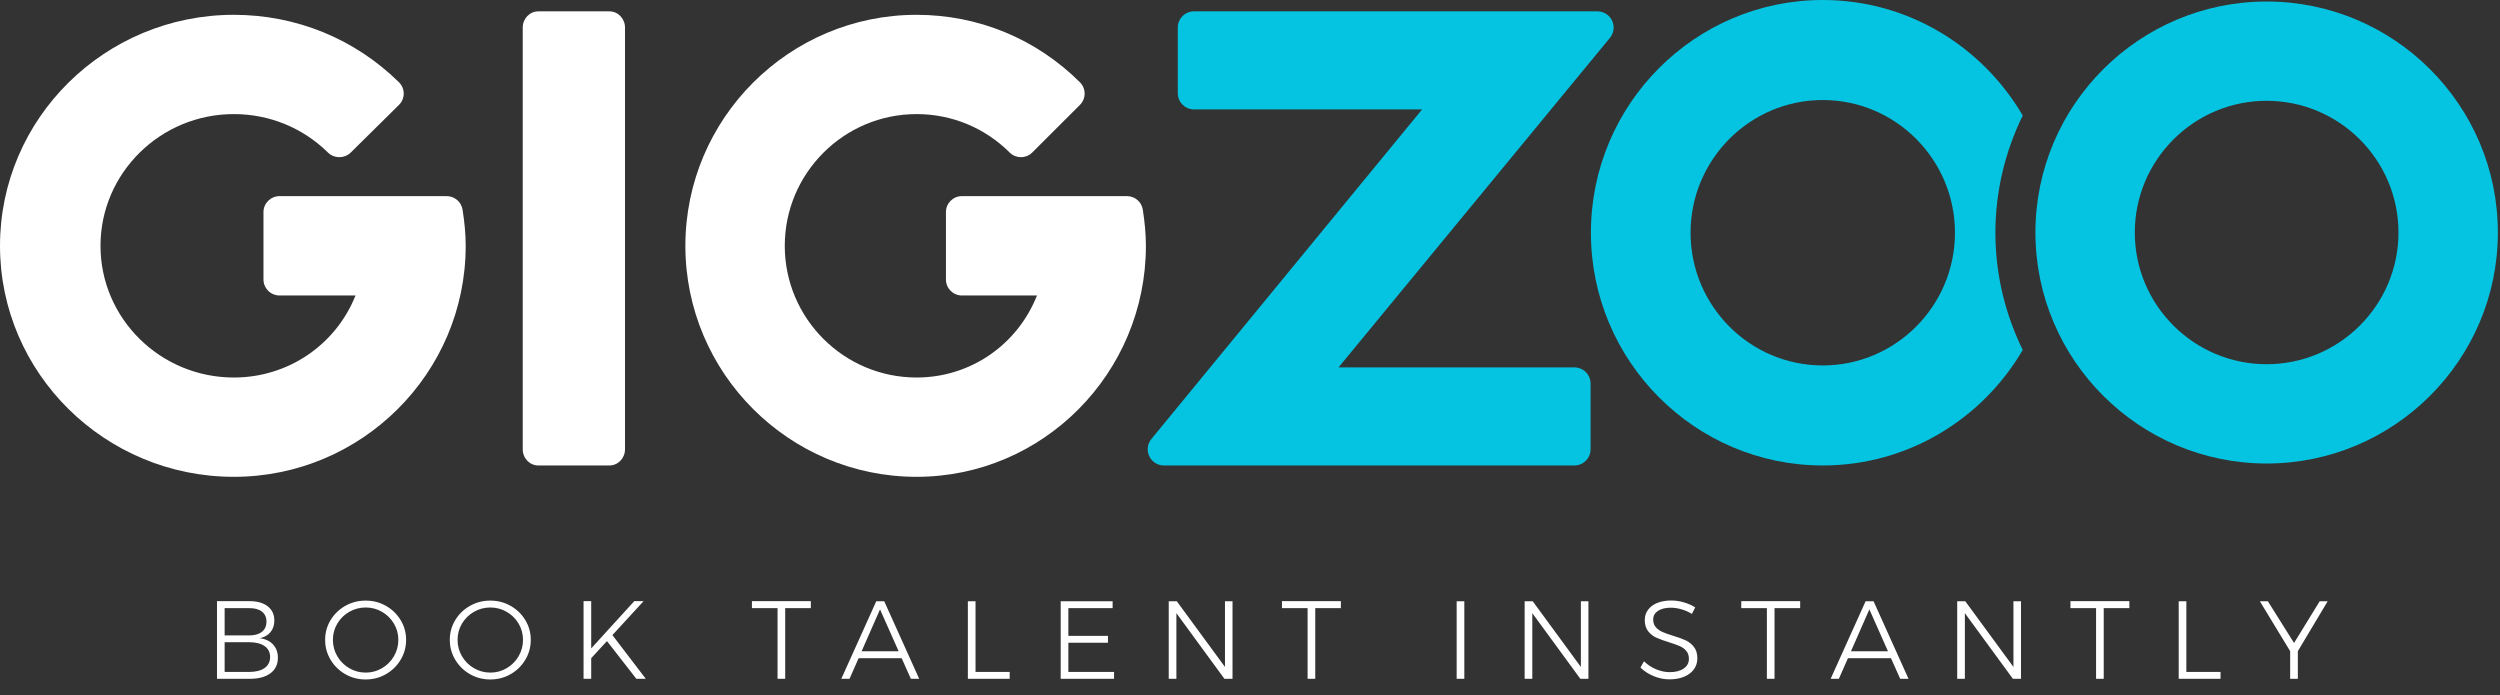 <?xml version="1.0" encoding="UTF-8"?>
<svg width="151px" height="42px" viewBox="0 0 151 42" version="1.1" xmlns="http://www.w3.org/2000/svg" xmlns:xlink="http://www.w3.org/1999/xlink">
    <rect x="0" y="0" width="151" height="42" fill="#333333" stroke="none"/>
    <!-- Generator: Sketch 52.6 (67491) - http://www.bohemiancoding.com/sketch -->
    <title>Logo full</title>
    <desc>Created with Sketch.</desc>
    <g id="Page-1" stroke="none" stroke-width="1" fill="none" fill-rule="evenodd">
        <g id="Desktop-Launch-page" transform="translate(-645, -616)">
            <g id="Book-Instant">
                <g id="Logo-full" transform="translate(645, 616)">
                    <g id="Group-16">
                        <path d="M97.24,2.286 C97.481,1.994 97.532,1.589 97.37,1.247 C97.209,0.904 96.865,0.686 96.487,0.686 L72.115,0.686 C71.576,0.686 71.139,1.124 71.139,1.664 L71.139,5.63 C71.139,6.171 71.576,6.608 72.115,6.608 L85.896,6.608 L69.545,26.514 C69.305,26.807 69.255,27.211 69.416,27.554 C69.577,27.896 69.921,28.114 70.299,28.114 L95.095,28.114 C95.634,28.114 96.071,27.676 96.071,27.136 L96.071,23.17 C96.071,22.629 95.634,22.192 95.095,22.192 L80.846,22.192 L97.24,2.286 Z" id="Fill-1" fill="#05C4E1"></path>
                        <path d="M28.128,14.847 C28.128,14.178 28.066,13.463 27.938,12.661 C27.864,12.191 27.455,11.846 26.974,11.846 L16.89,11.846 C16.351,11.846 15.914,12.278 15.914,12.81 L15.914,16.884 C15.914,17.416 16.351,17.848 16.89,17.848 L21.474,17.848 C20.287,20.817 17.417,22.802 14.123,22.802 C9.682,22.802 6.07,19.234 6.07,14.847 C6.07,10.46 9.682,6.891 14.123,6.891 C16.268,6.891 18.287,7.716 19.808,9.213 C20.189,9.588 20.806,9.588 21.187,9.212 L24.099,6.335 C24.282,6.154 24.385,5.909 24.385,5.653 C24.385,5.397 24.282,5.151 24.098,4.97 C21.431,2.342 17.889,0.895 14.123,0.895 C6.336,0.895 0,7.154 0,14.847 C0,22.541 6.336,28.8 14.123,28.8 C21.845,28.8 28.128,22.541 28.128,14.847" id="Fill-3" fill="#FFFFFF"></path>
                        <path d="M69.212,14.847 C69.212,14.178 69.151,13.463 69.025,12.661 C68.951,12.191 68.547,11.846 68.071,11.846 L58.1,11.846 C57.567,11.846 57.135,12.278 57.135,12.81 L57.135,16.884 C57.135,17.416 57.567,17.848 58.1,17.848 L62.633,17.848 C61.459,20.817 58.62,22.802 55.363,22.802 C50.972,22.802 47.4,19.234 47.4,14.847 C47.4,10.46 50.972,6.891 55.363,6.891 C57.484,6.891 59.481,7.716 60.985,9.213 C61.362,9.588 61.972,9.588 62.348,9.212 L65.228,6.335 C65.41,6.154 65.511,5.909 65.511,5.653 C65.511,5.397 65.409,5.151 65.228,4.97 C62.59,2.342 59.088,0.895 55.363,0.895 C47.662,0.895 41.397,7.154 41.397,14.847 C41.397,22.541 47.662,28.8 55.363,28.8 C63,28.8 69.212,22.541 69.212,14.847" id="Fill-6" fill="#FFFFFF"></path>
                        <path d="M37.75,27.136 L37.75,1.664 C37.75,1.124 37.329,0.686 36.81,0.686 L32.512,0.686 C31.993,0.686 31.573,1.124 31.573,1.664 L31.573,27.136 C31.573,27.676 31.993,28.114 32.512,28.114 L36.81,28.114 C37.329,28.114 37.75,27.676 37.75,27.136" id="Fill-9" fill="#FFFFFF"></path>
                        <path d="M122.173,6.977 C119.739,2.811 115.243,0 110.095,0 C102.373,0 96.091,6.306 96.091,14.057 C96.091,21.808 102.373,28.114 110.095,28.114 C115.243,28.114 119.739,25.303 122.173,21.138 C121.126,18.996 120.522,16.599 120.522,14.057 C120.522,11.516 121.126,9.118 122.173,6.977 M118.08,14.057 C118.08,18.477 114.498,22.073 110.095,22.073 C105.692,22.073 102.11,18.477 102.11,14.057 C102.11,9.637 105.692,6.042 110.095,6.042 C114.498,6.042 118.08,9.637 118.08,14.057" id="Fill-11" fill="#05C4E1"></path>
                        <path d="M150.871,14.044 C150.871,6.35 144.606,0.091 136.905,0.091 C129.205,0.091 122.94,6.35 122.94,14.044 C122.94,21.737 129.205,27.996 136.905,27.996 C144.606,27.996 150.871,21.737 150.871,14.044 M144.868,14.044 C144.868,18.431 141.296,21.999 136.905,21.999 C132.514,21.999 128.942,18.431 128.942,14.044 C128.942,9.657 132.514,6.088 136.905,6.088 C141.296,6.088 144.868,9.657 144.868,14.044" id="Fill-13" fill="#05C4E1"></path>
                        <path d="M15.069,36.31 C15.538,36.31 15.905,36.414 16.171,36.622 C16.437,36.829 16.57,37.116 16.57,37.483 C16.57,37.759 16.493,37.992 16.339,38.179 C16.185,38.367 15.969,38.49 15.692,38.548 C16.036,38.592 16.304,38.72 16.496,38.93 C16.688,39.14 16.784,39.405 16.784,39.727 C16.784,40.129 16.635,40.442 16.335,40.665 C16.036,40.888 15.621,41 15.089,41 L13.106,41 L13.106,36.31 L15.069,36.31 Z M15.049,38.38 C15.379,38.38 15.636,38.308 15.819,38.163 C16.003,38.017 16.094,37.811 16.094,37.543 C16.094,37.284 16.003,37.083 15.819,36.94 C15.636,36.797 15.379,36.728 15.049,36.732 L13.568,36.732 L13.568,38.38 L15.049,38.38 Z M15.049,40.585 C15.451,40.585 15.762,40.505 15.984,40.347 C16.205,40.188 16.315,39.966 16.315,39.68 C16.315,39.399 16.204,39.18 15.98,39.023 C15.757,38.867 15.446,38.789 15.049,38.789 L13.568,38.789 L13.568,40.585 L15.049,40.585 Z M22.083,36.276 C22.53,36.276 22.94,36.383 23.313,36.595 C23.686,36.807 23.981,37.094 24.2,37.456 C24.419,37.818 24.529,38.215 24.529,38.648 C24.529,39.082 24.419,39.481 24.2,39.848 C23.981,40.214 23.686,40.504 23.313,40.719 C22.94,40.933 22.53,41.04 22.083,41.04 C21.636,41.04 21.227,40.933 20.854,40.719 C20.481,40.504 20.185,40.214 19.966,39.848 C19.747,39.481 19.638,39.082 19.638,38.648 C19.638,38.215 19.747,37.818 19.966,37.456 C20.185,37.094 20.481,36.807 20.854,36.595 C21.227,36.383 21.636,36.276 22.083,36.276 Z M22.09,36.692 C21.732,36.692 21.402,36.779 21.098,36.953 C20.794,37.127 20.553,37.364 20.375,37.663 C20.196,37.963 20.107,38.291 20.107,38.648 C20.107,39.006 20.196,39.336 20.375,39.64 C20.553,39.944 20.794,40.184 21.098,40.36 C21.402,40.537 21.732,40.625 22.09,40.625 C22.443,40.625 22.77,40.537 23.071,40.36 C23.373,40.184 23.613,39.944 23.792,39.64 C23.97,39.336 24.06,39.006 24.06,38.648 C24.06,38.291 23.97,37.963 23.792,37.663 C23.613,37.364 23.373,37.127 23.071,36.953 C22.77,36.779 22.443,36.692 22.09,36.692 Z M29.613,36.276 C30.06,36.276 30.47,36.383 30.843,36.595 C31.216,36.807 31.511,37.094 31.73,37.456 C31.949,37.818 32.059,38.215 32.059,38.648 C32.059,39.082 31.949,39.481 31.73,39.848 C31.511,40.214 31.216,40.504 30.843,40.719 C30.47,40.933 30.06,41.04 29.613,41.04 C29.166,41.04 28.757,40.933 28.384,40.719 C28.011,40.504 27.715,40.214 27.496,39.848 C27.277,39.481 27.168,39.082 27.168,38.648 C27.168,38.215 27.277,37.818 27.496,37.456 C27.715,37.094 28.011,36.807 28.384,36.595 C28.757,36.383 29.166,36.276 29.613,36.276 Z M29.62,36.692 C29.262,36.692 28.932,36.779 28.628,36.953 C28.324,37.127 28.083,37.364 27.905,37.663 C27.726,37.963 27.637,38.291 27.637,38.648 C27.637,39.006 27.726,39.336 27.905,39.64 C28.083,39.944 28.324,40.184 28.628,40.36 C28.932,40.537 29.262,40.625 29.62,40.625 C29.973,40.625 30.3,40.537 30.601,40.36 C30.903,40.184 31.143,39.944 31.322,39.64 C31.5,39.336 31.59,39.006 31.59,38.648 C31.59,38.291 31.5,37.963 31.322,37.663 C31.143,37.364 30.903,37.127 30.601,36.953 C30.3,36.779 29.973,36.692 29.62,36.692 Z M39.006,41 L38.436,41 L36.661,38.722 L35.709,39.754 L35.709,41 L35.247,41 L35.247,36.31 L35.709,36.31 L35.709,39.164 L38.309,36.31 L38.872,36.31 L36.989,38.36 L39.006,41 Z M45.416,36.31 L48.974,36.31 L48.974,36.732 L47.426,36.732 L47.426,41 L46.964,41 L46.964,36.732 L45.416,36.732 L45.416,36.31 Z M55.016,41 L54.46,39.754 L51.861,39.754 L51.311,41 L50.815,41 L52.926,36.317 L53.408,36.317 L55.519,41 L55.016,41 Z M52.041,39.338 L54.279,39.338 L53.154,36.806 L52.041,39.338 Z M58.459,36.317 L58.922,36.317 L58.922,40.585 L60.985,40.585 L60.985,41 L58.459,41 L58.459,36.317 Z M64.066,36.317 L67.202,36.317 L67.202,36.732 L64.529,36.732 L64.529,38.407 L66.921,38.407 L66.921,38.822 L64.529,38.822 L64.529,40.585 L67.289,40.585 L67.289,41 L64.066,41 L64.066,36.317 Z M73.988,36.317 L74.444,36.317 L74.444,41 L73.955,41 L71.054,37.034 L71.054,41 L70.591,41 L70.591,36.317 L71.08,36.317 L73.988,40.283 L73.988,36.317 Z M77.431,36.31 L80.989,36.31 L80.989,36.732 L79.441,36.732 L79.441,41 L78.979,41 L78.979,36.732 L77.431,36.732 L77.431,36.31 Z M87.982,36.317 L88.445,36.317 L88.445,41 L87.982,41 L87.982,36.317 Z M95.485,36.317 L95.941,36.317 L95.941,41 L95.452,41 L92.551,37.034 L92.551,41 L92.089,41 L92.089,36.317 L92.578,36.317 L95.485,40.283 L95.485,36.317 Z M102.191,37.081 C101.999,36.96 101.789,36.867 101.561,36.802 C101.334,36.738 101.119,36.705 100.918,36.705 C100.597,36.705 100.339,36.769 100.144,36.896 C99.95,37.024 99.853,37.197 99.853,37.416 C99.853,37.608 99.907,37.764 100.014,37.885 C100.121,38.005 100.253,38.1 100.409,38.169 C100.565,38.238 100.78,38.316 101.052,38.4 C101.369,38.494 101.625,38.587 101.819,38.678 C102.014,38.77 102.179,38.903 102.315,39.077 C102.451,39.251 102.52,39.481 102.52,39.767 C102.52,40.017 102.449,40.238 102.309,40.431 C102.168,40.623 101.97,40.771 101.716,40.876 C101.461,40.981 101.168,41.033 100.838,41.033 C100.512,41.033 100.194,40.969 99.883,40.839 C99.573,40.71 99.306,40.538 99.083,40.323 L99.297,39.941 C99.507,40.147 99.75,40.308 100.027,40.424 C100.304,40.54 100.577,40.598 100.845,40.598 C101.202,40.598 101.486,40.525 101.695,40.38 C101.905,40.235 102.01,40.04 102.01,39.794 C102.01,39.597 101.957,39.437 101.85,39.312 C101.742,39.187 101.611,39.091 101.454,39.023 C101.298,38.956 101.079,38.878 100.798,38.789 C100.481,38.691 100.226,38.598 100.034,38.511 C99.842,38.424 99.679,38.294 99.545,38.122 C99.411,37.95 99.344,37.726 99.344,37.449 C99.344,37.212 99.411,37.005 99.545,36.826 C99.679,36.647 99.866,36.51 100.108,36.414 C100.349,36.318 100.628,36.27 100.945,36.27 C101.2,36.27 101.455,36.308 101.712,36.384 C101.969,36.46 102.196,36.56 102.392,36.685 L102.191,37.081 Z M105.172,36.31 L108.73,36.31 L108.73,36.732 L107.182,36.732 L107.182,41 L106.72,41 L106.72,36.732 L105.172,36.732 L105.172,36.31 Z M114.772,41 L114.216,39.754 L111.617,39.754 L111.067,41 L110.571,41 L112.682,36.317 L113.164,36.317 L115.275,41 L114.772,41 Z M111.797,39.338 L114.035,39.338 L112.91,36.806 L111.797,39.338 Z M121.612,36.317 L122.068,36.317 L122.068,41 L121.579,41 L118.678,37.034 L118.678,41 L118.215,41 L118.215,36.317 L118.704,36.317 L121.612,40.283 L121.612,36.317 Z M125.055,36.31 L128.613,36.31 L128.613,36.732 L127.065,36.732 L127.065,41 L126.603,41 L126.603,36.732 L125.055,36.732 L125.055,36.31 Z M131.594,36.317 L132.056,36.317 L132.056,40.585 L134.12,40.585 L134.12,41 L131.594,41 L131.594,36.317 Z M140.591,36.317 L138.789,39.332 L138.789,41 L138.326,41 L138.326,39.332 L136.497,36.317 L136.98,36.317 L138.561,38.836 L140.109,36.317 L140.591,36.317 Z" id="BOOK-TALENT-INSTANTL" fill="#FFFFFF"></path>
                    </g>
                </g>
            </g>
        </g>
    </g>
</svg>
